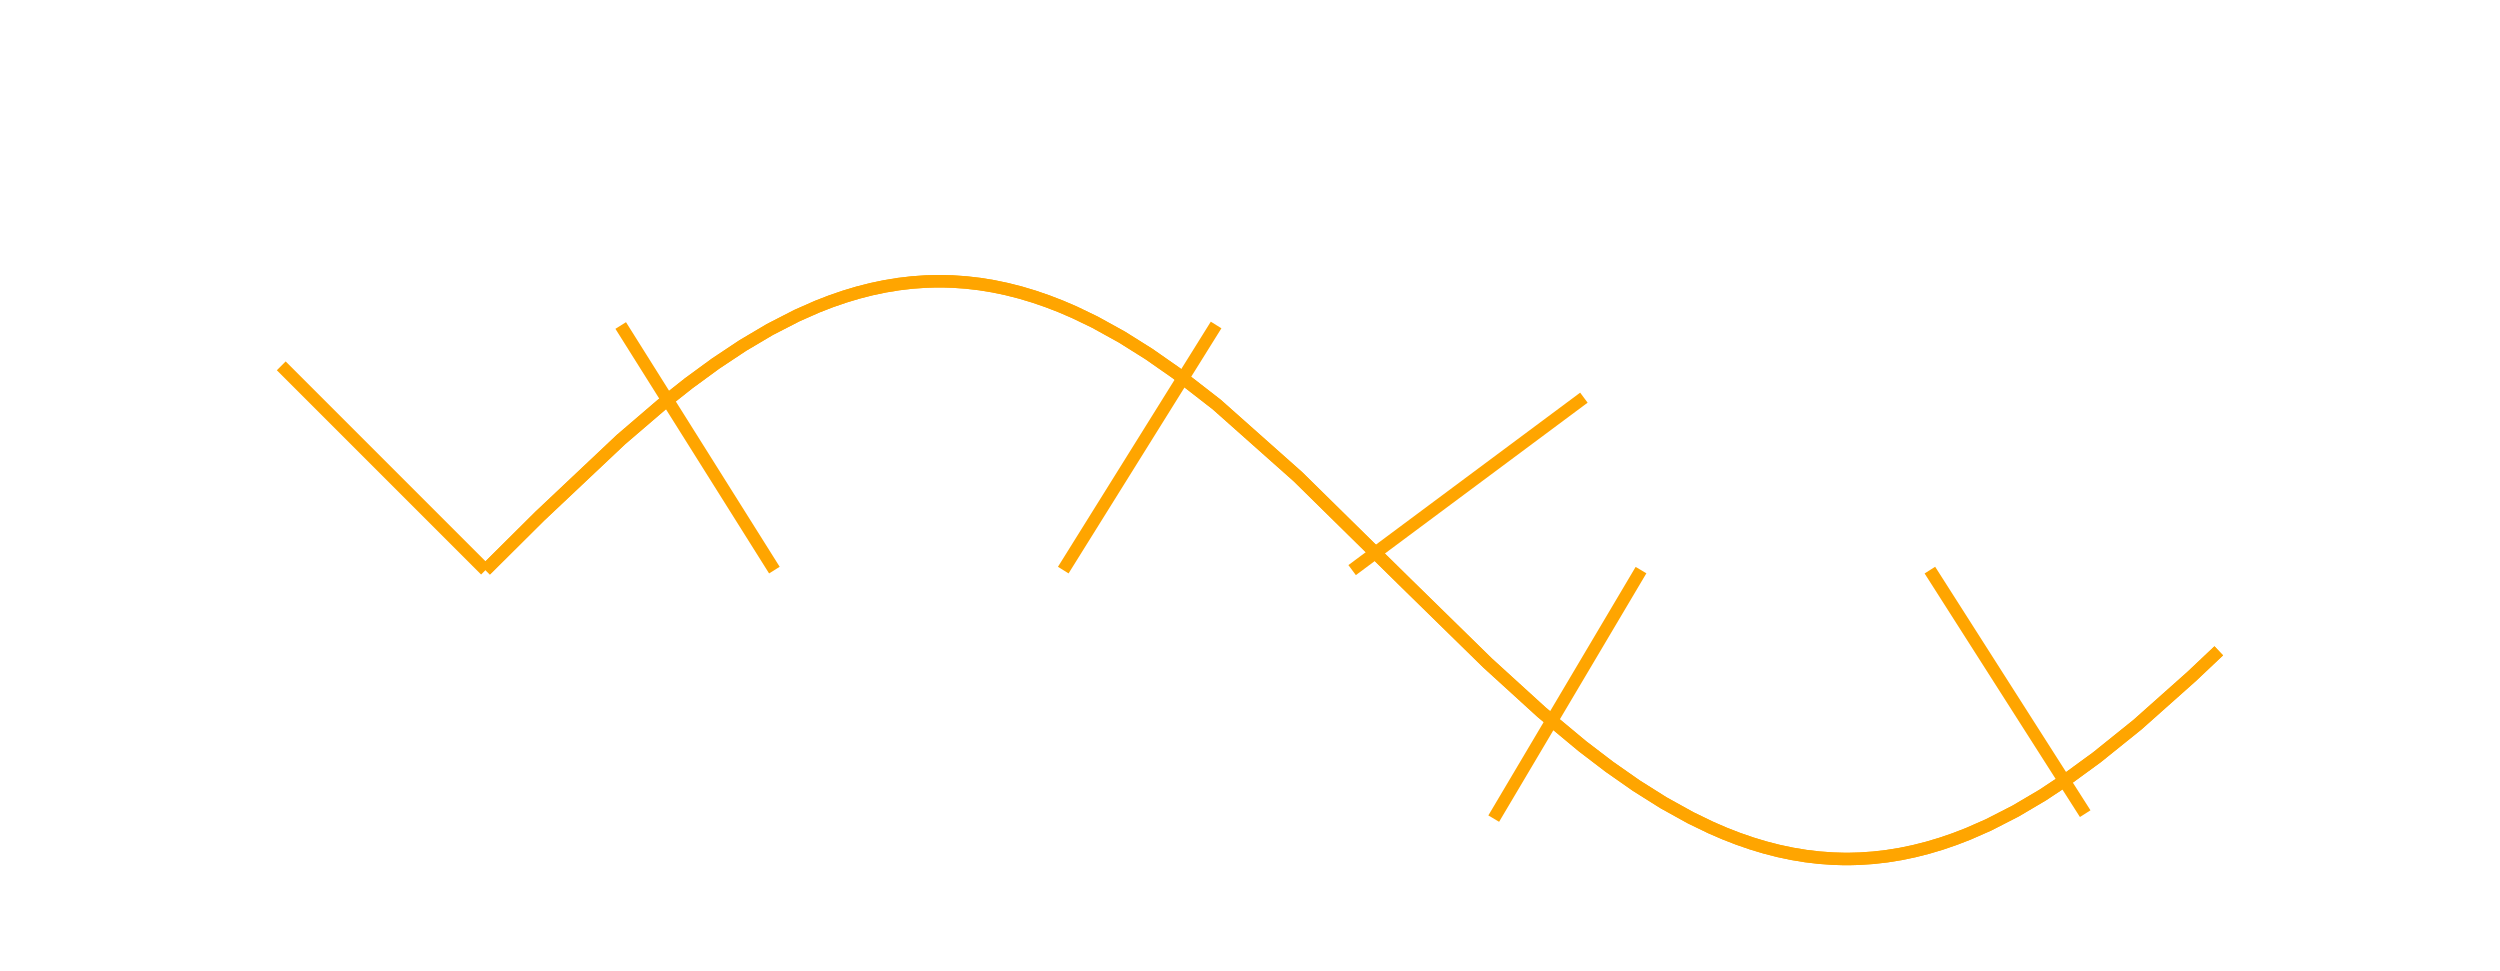 <?xml version="1.0" encoding="UTF-8"?>
<!DOCTYPE svg PUBLIC "-//W3C//DTD SVG 1.1//EN"
    "http://www.w3.org/Graphics/SVG/1.1/DTD/svg11.dtd">
<svg xmlns="http://www.w3.org/2000/svg" style="background : #444;" height="155.324" width="400.0" xmlns:xlink="http://www.w3.org/1999/xlink" version="1.11.1">
  <polyline points="77.682,91.217 86.348,82.601 99.348,70.336 105.847,64.763 110.18,61.331 114.513,58.162 118.847,55.283 123.18,52.719 127.513,50.494 130.763,49.059 132.929,48.217 135.096,47.47 137.262,46.819 139.429,46.266 141.595,45.811 143.762,45.456 145.928,45.202 148.095,45.049 149.72,45.001 150.803,45 152.428,45.047 154.595,45.198 156.761,45.45 158.928,45.803 161.094,46.256 163.261,46.807 165.427,47.456 167.594,48.201 169.76,49.04 171.927,49.973 175.177,51.54 179.51,53.933 183.843,56.654 188.176,59.679 194.676,64.726 207.675,76.279 225.007,93.338 238.007,106.07 246.673,113.968 253.172,119.382 257.505,122.689 261.839,125.72 266.172,128.447 270.505,130.847 273.755,132.42 275.921,133.356 278.088,134.2 280.254,134.949 282.421,135.602 284.587,136.157 286.754,136.614 288.92,136.971 291.087,137.227 293.253,137.382 294.878,137.432 295.962,137.434 297.587,137.389 299.753,137.24 301.92,136.989 304.086,136.639 306.253,136.188 308.419,135.639 310.586,134.992 312.752,134.249 314.919,133.411 318.169,131.982 322.502,129.764 326.835,127.207 331.168,124.334 335.501,121.171 342.001,115.941 350.667,108.229 355,104.131 " stroke="orange" stroke-width="2" fill="none"/>
  <polyline points="77.682,91.217 86.348,82.601 99.348,70.336 105.847,64.763 110.18,61.331 114.513,58.162 118.847,55.283 123.18,52.719 127.513,50.494 130.763,49.059 132.929,48.217 135.096,47.47 137.262,46.819 139.429,46.266 141.595,45.811 143.762,45.456 145.928,45.202 148.095,45.049 149.72,45.001 150.803,45 152.428,45.047 154.595,45.198 156.761,45.45 158.928,45.803 161.094,46.256 163.261,46.807 165.427,47.456 167.594,48.201 169.76,49.04 171.927,49.973 175.177,51.54 179.51,53.933 183.843,56.654 188.176,59.679 194.676,64.726 207.675,76.279 225.007,93.338 238.007,106.07 246.673,113.968 253.172,119.382 257.505,122.689 261.839,125.72 266.172,128.447 270.505,130.847 273.755,132.42 275.921,133.356 278.088,134.2 280.254,134.949 282.421,135.602 284.587,136.157 286.754,136.614 288.92,136.971 291.087,137.227 293.253,137.382 294.878,137.432 295.962,137.434 297.587,137.389 299.753,137.24 301.92,136.989 304.086,136.639 306.253,136.188 308.419,135.639 310.586,134.992 312.752,134.249 314.919,133.411 318.169,131.982 322.502,129.764 326.835,127.207 331.168,124.334 335.501,121.171 342.001,115.941 350.667,108.229 355,104.131 " stroke="orange" stroke-width="2" fill="none"/>
  <line x2="45" y1="91.217" stroke="orange" stroke-width="2" fill="none" y2="58.534" x1="77.682"/>
  <line x2="99.313" y1="91.217" stroke="orange" stroke-width="2" fill="none" y2="52.08" x1="123.902"/>
  <line x2="194.577" y1="91.217" stroke="orange" stroke-width="2" fill="none" y2="51.997" x1="170.121"/>
  <line x2="253.422" y1="91.217" stroke="orange" stroke-width="2" fill="none" y2="63.626" x1="216.341"/>
  <line x2="238.996" y1="91.217" stroke="orange" stroke-width="2" fill="none" y2="130.978" x1="262.561"/>
  <line x2="333.634" y1="91.217" stroke="orange" stroke-width="2" fill="none" y2="130.185" x1="308.78"/>
</svg>